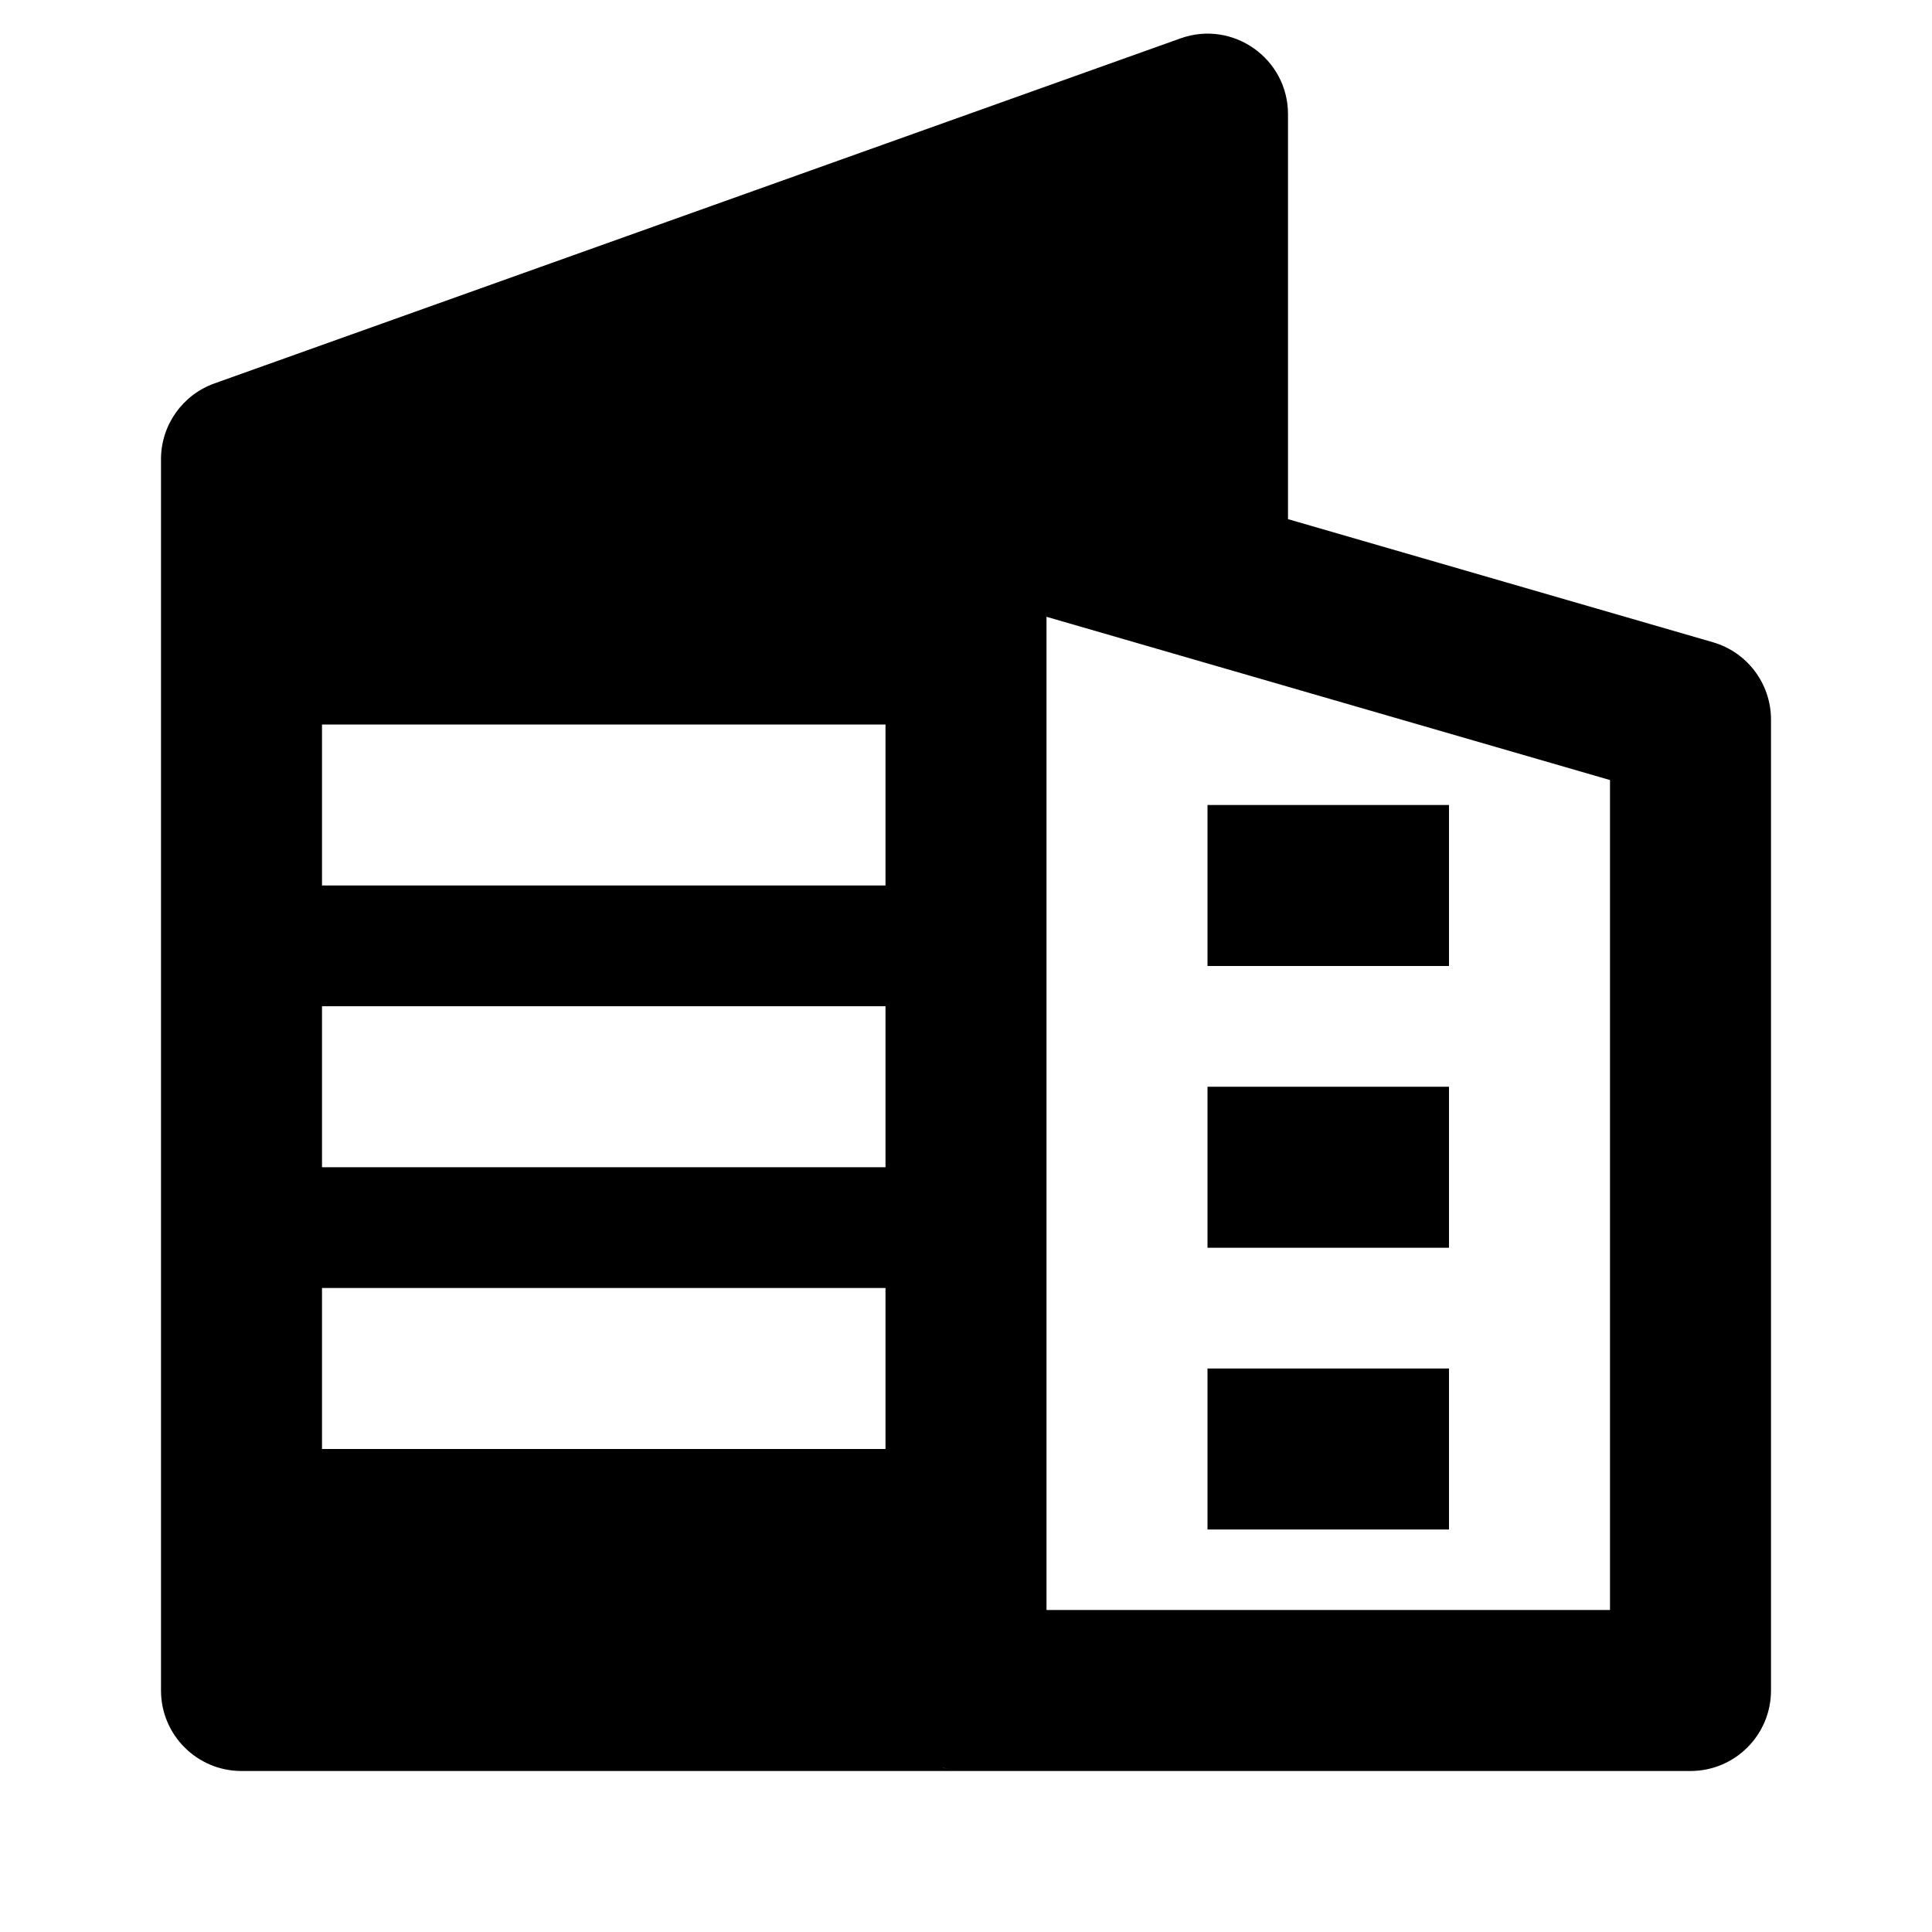 <svg width="24" height="24" viewBox="0 0 24 24" fill="none" xmlns="http://www.w3.org/2000/svg">
<path d="M18 10H15V12H18V10Z" fill="currentColor" />
<path d="M18 17H15V19H18V17Z" fill="currentColor" />
<path d="M15 13.5H18V15.5H15V13.5Z" fill="currentColor" />
<path fill-rule="evenodd" clip-rule="evenodd" d="M2 5.705C2 5.282 2.266 4.905 2.664 4.763L14.664 0.477C15.315 0.244 16 0.727 16 1.419V6.449L21.278 7.978C21.706 8.102 22 8.494 22 8.939V21C22 21.552 21.552 22 21 22H12C11.892 22 11.787 21.983 11.69 21.951C11.787 21.982 11.89 22 11.998 22H3C2.448 22 2 21.552 2 21V5.705ZM4 9H11V11H4V9ZM4 12.5H11V14.5H4V12.5ZM4 16H11V18H4V16ZM13 7.662V20H20V9.69L13 7.662Z" fill="currentColor" />
</svg>
